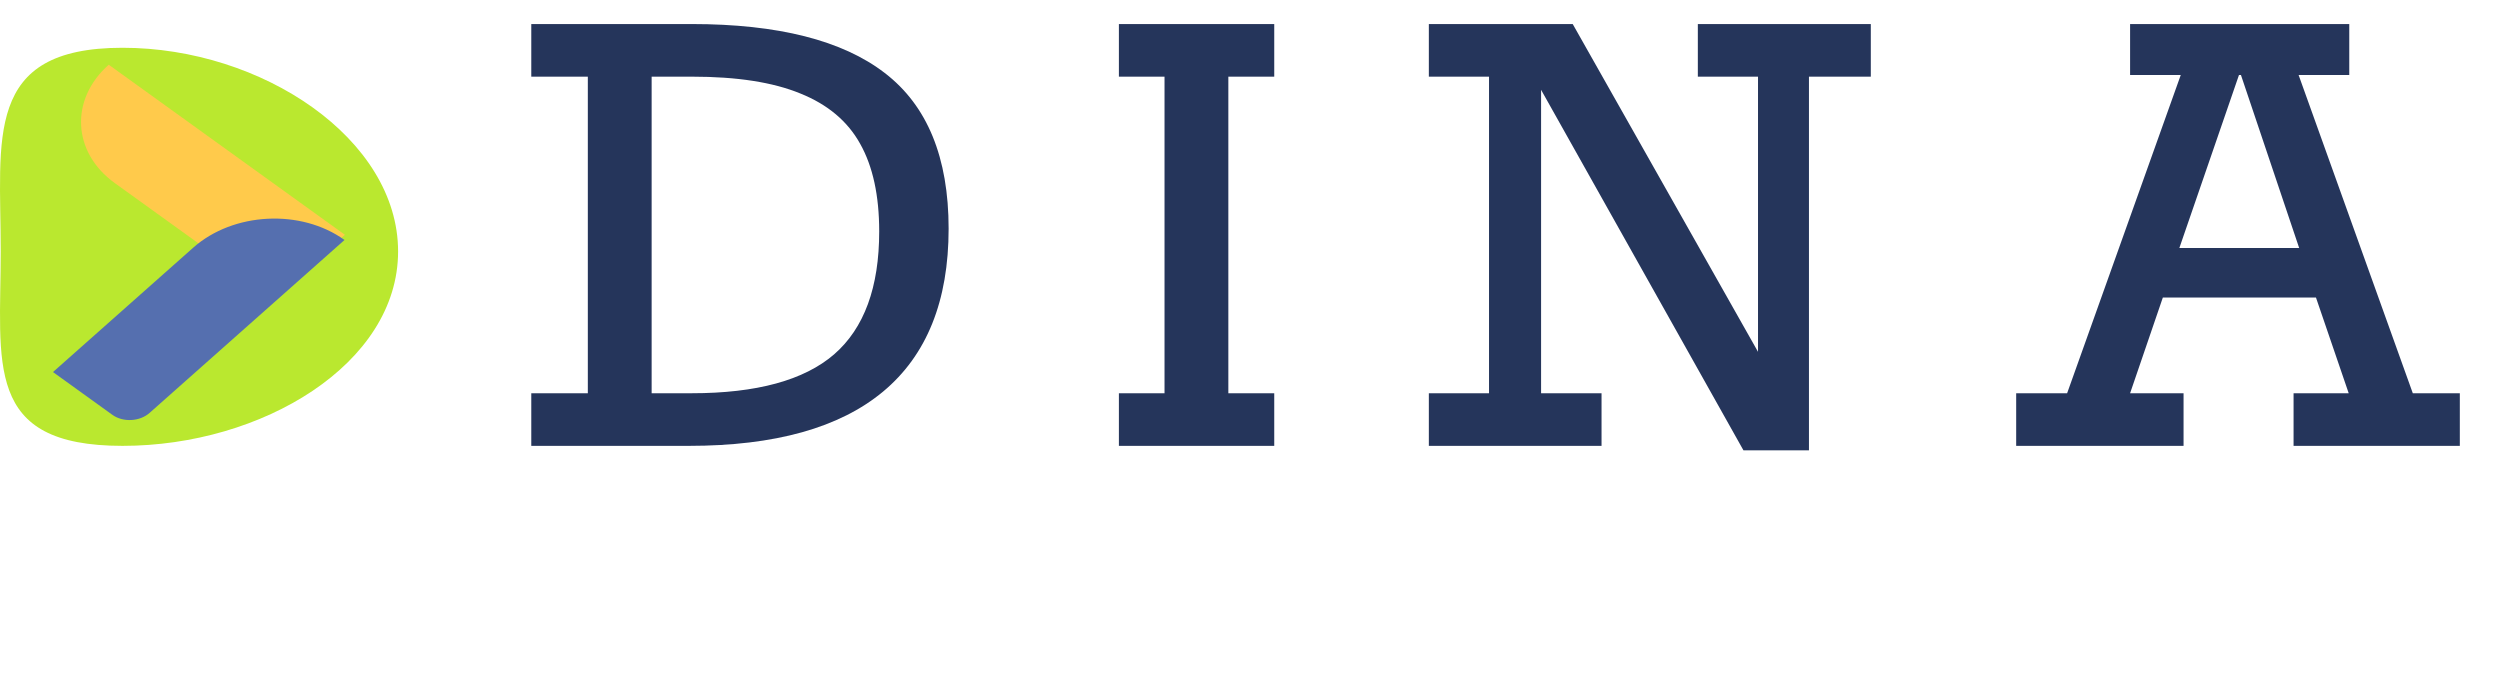 <svg width="314" height="86" viewBox="0 0 314 86" fill="none" xmlns="http://www.w3.org/2000/svg">
<path d="M119.147 28.719C119.147 37.789 116.405 44.609 110.921 49.18C105.46 53.727 97.327 56 86.522 56H66.729V49.391H73.831V9.629H66.729V3.02H86.874C97.725 3.02 105.811 5.07 111.132 9.172C116.475 13.273 119.147 19.789 119.147 28.719ZM110.428 29.07C110.428 24.57 109.632 20.902 108.038 18.066C106.467 15.23 103.96 13.121 100.514 11.738C97.093 10.332 92.569 9.629 86.944 9.629H81.846V49.391H86.874C95.03 49.391 100.995 47.762 104.768 44.504C108.542 41.223 110.428 36.078 110.428 29.07ZM154.28 9.629V49.391H160.045V56H140.533V49.391H146.264V9.629H140.533V3.02H160.045V9.629H154.28ZM220.806 9.629H213.248V3.02H234.974V9.629H227.205V56.562H218.978L193.56 11.281V49.391H201.154V56H179.463V49.391H187.021V9.629H179.463V3.02H197.533L220.806 44.188V9.629ZM288.704 9.418L303.048 49.391H308.954V56H288.072V49.391H294.997L290.884 37.367H271.654L267.54 49.391H274.255V56H253.232V49.391H259.63L273.904 9.418H267.54V3.02H295.068V9.418H288.704ZM281.462 9.418H281.216L273.728 31.145H288.775L281.462 9.418Z" fill="#25355B"/>
<path d="M50 31.581C50 45.71 32.911 56 15.389 56C-2.132 56 0.091 45.66 0.091 31.532C0.091 17.404 -2.132 6 15.389 6C32.911 6 50 17.453 50 31.581Z" fill="#BAE82F"/>
<path d="M13.659 8.128L43.319 29.493L34.409 37.396L14.413 22.991C9.076 19.147 8.738 12.492 13.659 8.128V8.128Z" fill="#FFCA4B"/>
<path d="M43.27 30.143L18.786 51.861C17.546 52.96 15.451 53.066 14.107 52.098L6.655 46.729L24.268 31.107C29.303 26.641 37.81 26.21 43.27 30.143V30.143Z" fill="#556FAF"/>
</svg>
